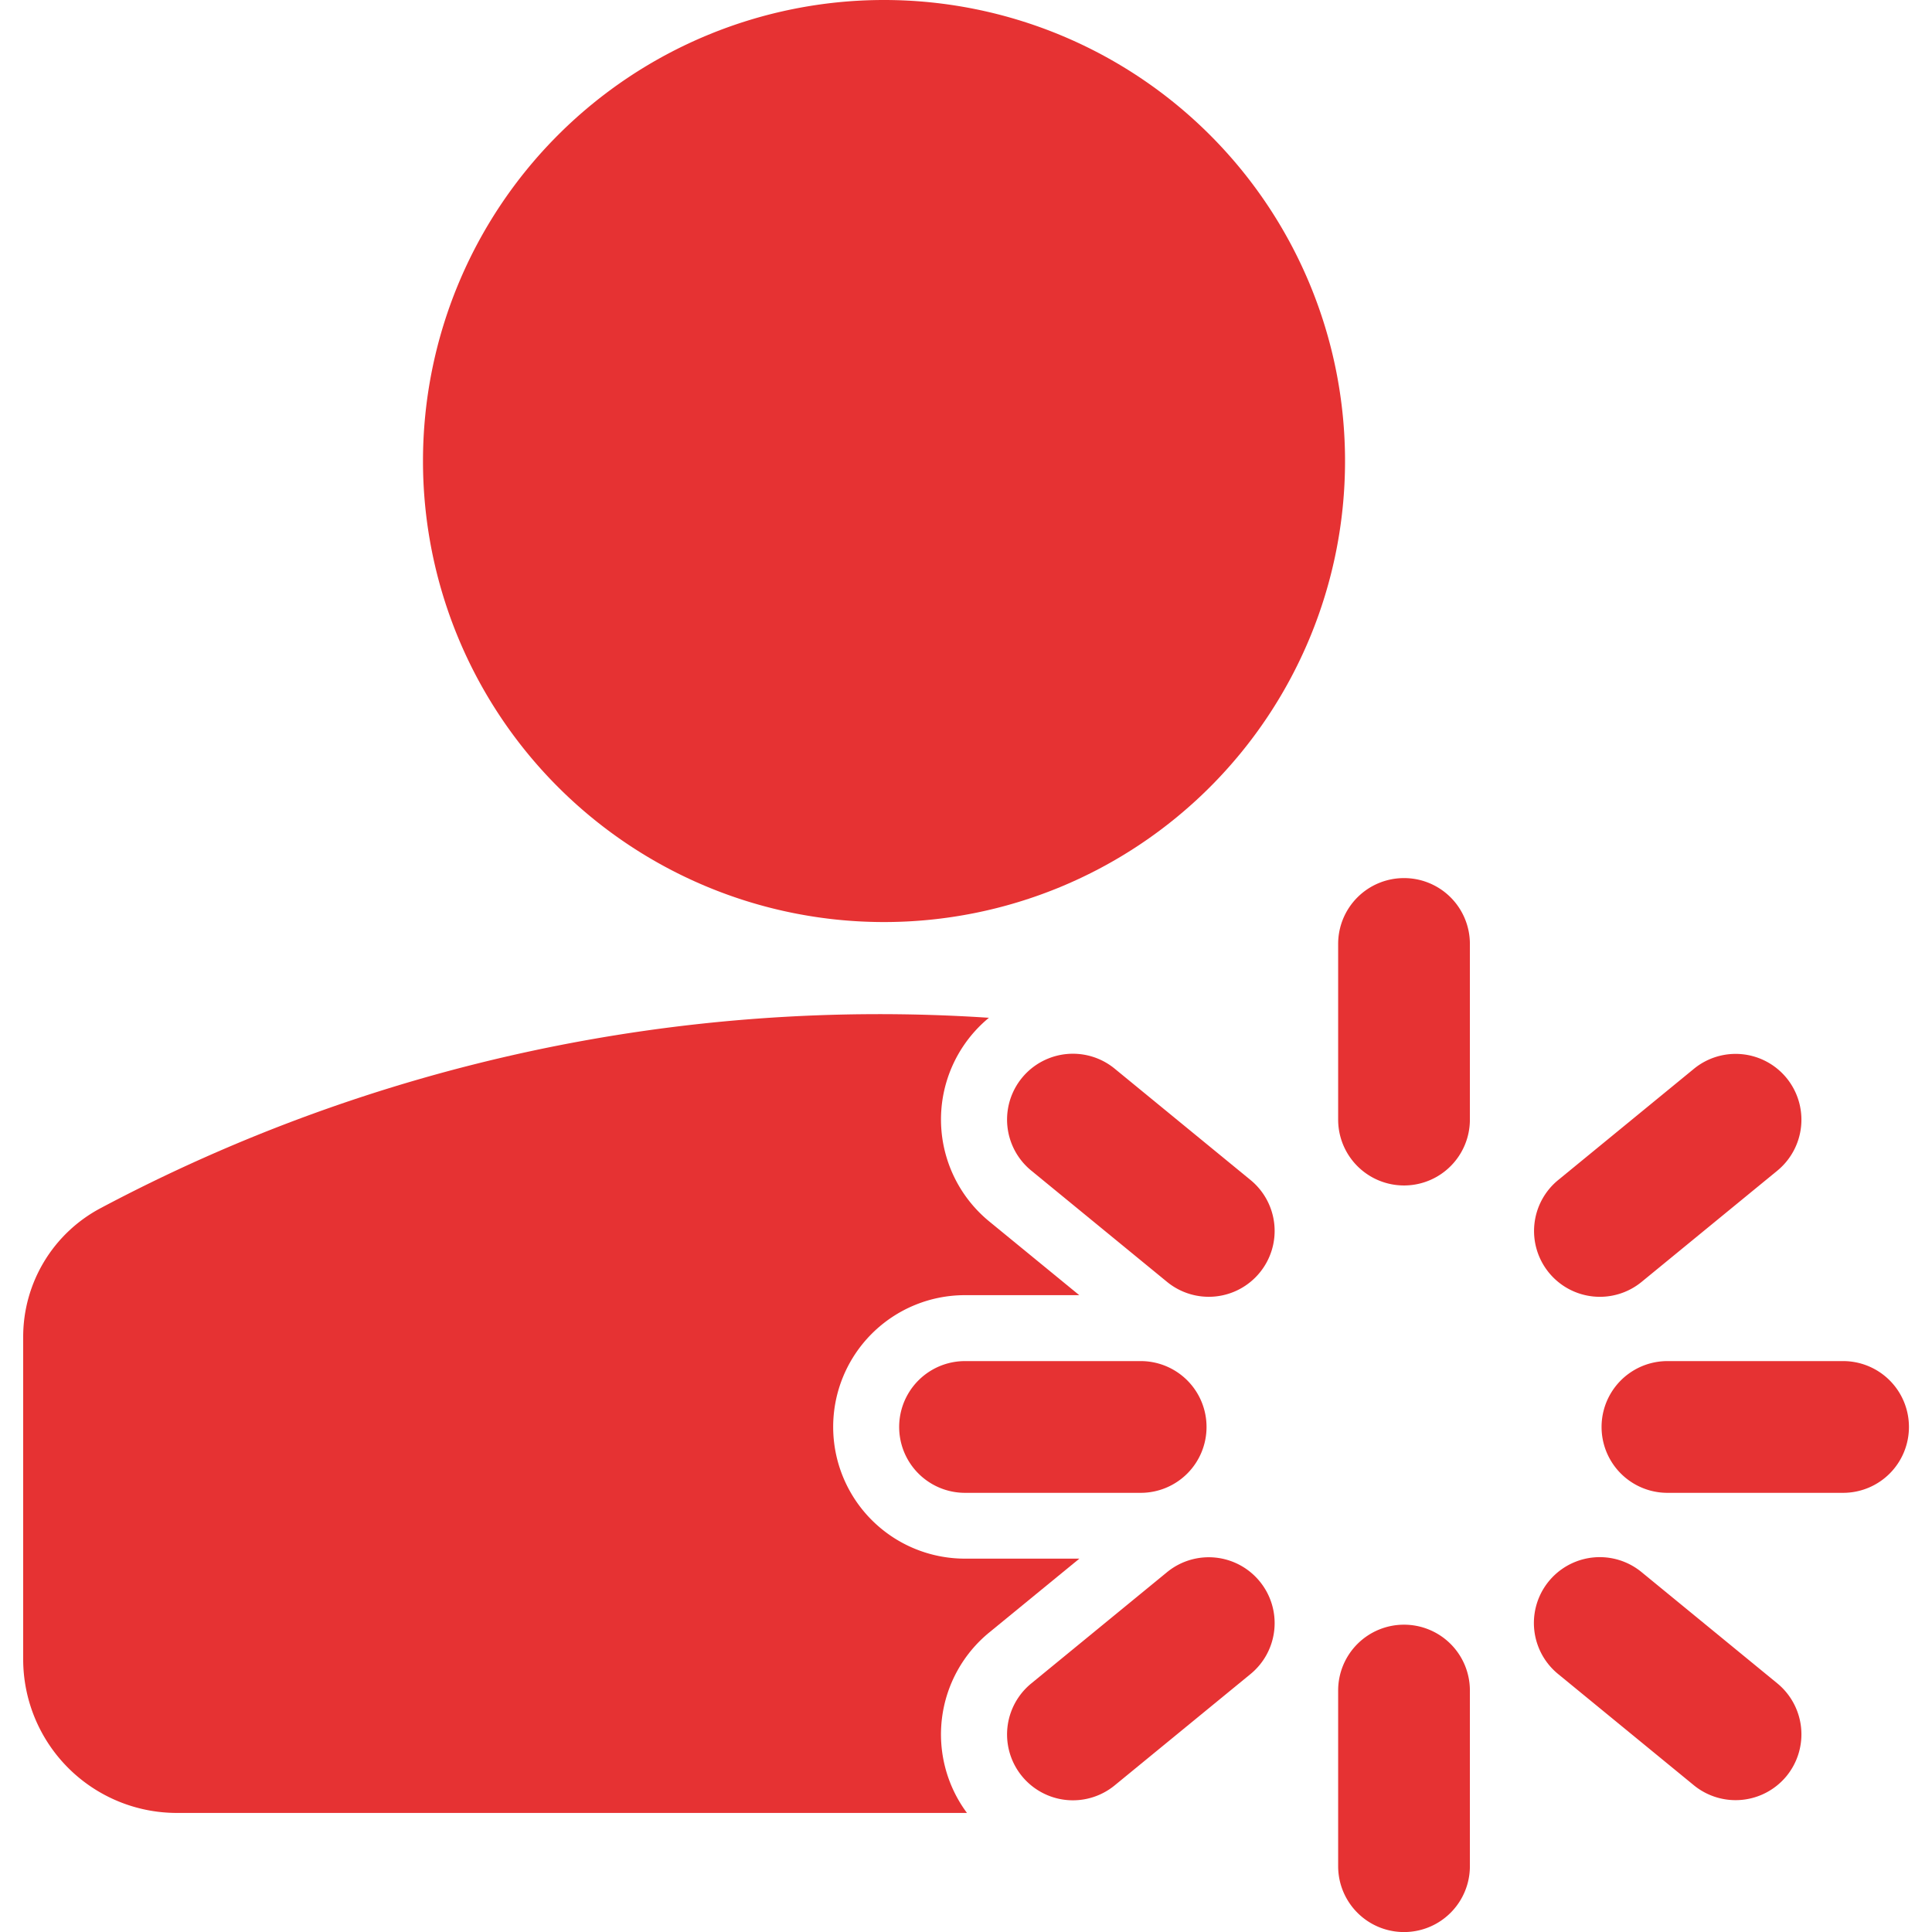 <svg xmlns="http://www.w3.org/2000/svg" xmlns:xlink="http://www.w3.org/1999/xlink" width="16" height="16" viewBox="0 0 16 16">
  <defs>
    <clipPath id="clip-path">
      <rect id="사각형_25627" data-name="사각형 25627" width="16" height="16" transform="translate(80 524)" fill="#E63233"/>
    </clipPath>
  </defs>
  <g id="icon_waiting" transform="translate(-80 -524)" clip-path="url(#clip-path)">
    <g id="loading" transform="translate(80.191 524)">
      <g id="그룹_271" data-name="그룹 271" transform="translate(3.312)">
        <path id="패스_358" data-name="패스 358" d="M9.116,1.136a3.818,3.818,0,1,0,3.818,3.818A3.818,3.818,0,0,0,9.116,1.136Z" transform="translate(-5.298 -1.136)" fill="#E63233"/>
        <path id="패스_359" data-name="패스 359" d="M15.318,10.227a.545.545,0,0,1,.545.545v1.455a.545.545,0,0,1-1.091,0V10.773A.545.545,0,0,1,15.318,10.227Z" transform="translate(-7.193 -2.955)" fill="#E63233"/>
        <path id="패스_360" data-name="패스 360" d="M20.045,15.773a.545.545,0,0,1-.545.545H18.045a.545.545,0,0,1,0-1.091H19.5A.545.545,0,0,1,20.045,15.773Z" transform="translate(-7.739 -3.955)" fill="#E63233"/>
        <path id="패스_361" data-name="패스 361" d="M13.436,17.457a.545.545,0,0,1-.076.768l-1.125.922a.545.545,0,1,1-.691-.844l1.125-.922A.545.545,0,0,1,13.436,17.457Z" transform="translate(-6.507 -4.361)" fill="#E63233"/>
        <path id="패스_362" data-name="패스 362" d="M18.89,12.245a.546.546,0,0,1-.076.768l-1.125.922A.545.545,0,1,1,17,13.09l1.125-.922A.545.545,0,0,1,18.89,12.245Z" transform="translate(-7.598 -3.318)" fill="#E63233"/>
        <path id="패스_363" data-name="패스 363" d="M18.89,19.07a.546.546,0,0,0-.076-.768l-1.125-.922a.545.545,0,1,0-.691.844l1.125.922A.546.546,0,0,0,18.89,19.07Z" transform="translate(-7.598 -4.361)" fill="#E63233"/>
        <path id="패스_364" data-name="패스 364" d="M13.436,13.858a.545.545,0,0,0-.076-.768l-1.125-.922a.545.545,0,1,0-.691.844l1.125.922A.545.545,0,0,0,13.436,13.858Z" transform="translate(-6.507 -3.318)" fill="#E63233"/>
        <path id="패스_365" data-name="패스 365" d="M12.773,15.773a.545.545,0,0,1-.545.545H10.773a.545.545,0,1,1,0-1.091h1.455A.545.545,0,0,1,12.773,15.773Z" transform="translate(-6.284 -3.955)" fill="#E63233"/>
        <path id="패스_366" data-name="패스 366" d="M15.318,17.955a.545.545,0,0,1,.545.545v1.455a.545.545,0,0,1-1.091,0V18.5A.545.545,0,0,1,15.318,17.955Z" transform="translate(-7.193 -4.5)" fill="#E63233"/>
      </g>
      <path id="패스_367" data-name="패스 367" d="M9.16,11.665A13.743,13.743,0,0,0,1.8,13.242a1.206,1.206,0,0,0-.64,1.065v2.67A1.273,1.273,0,0,0,2.431,18.25H8.976a1.091,1.091,0,0,1,.185-1.495l.746-.611H8.959a1.091,1.091,0,1,1,0-2.182h.947l-.746-.611a1.092,1.092,0,0,1,0-1.688Z" transform="translate(-1.159 -3.236)" fill="#E63233"/>
    </g>
  </g>
</svg>
